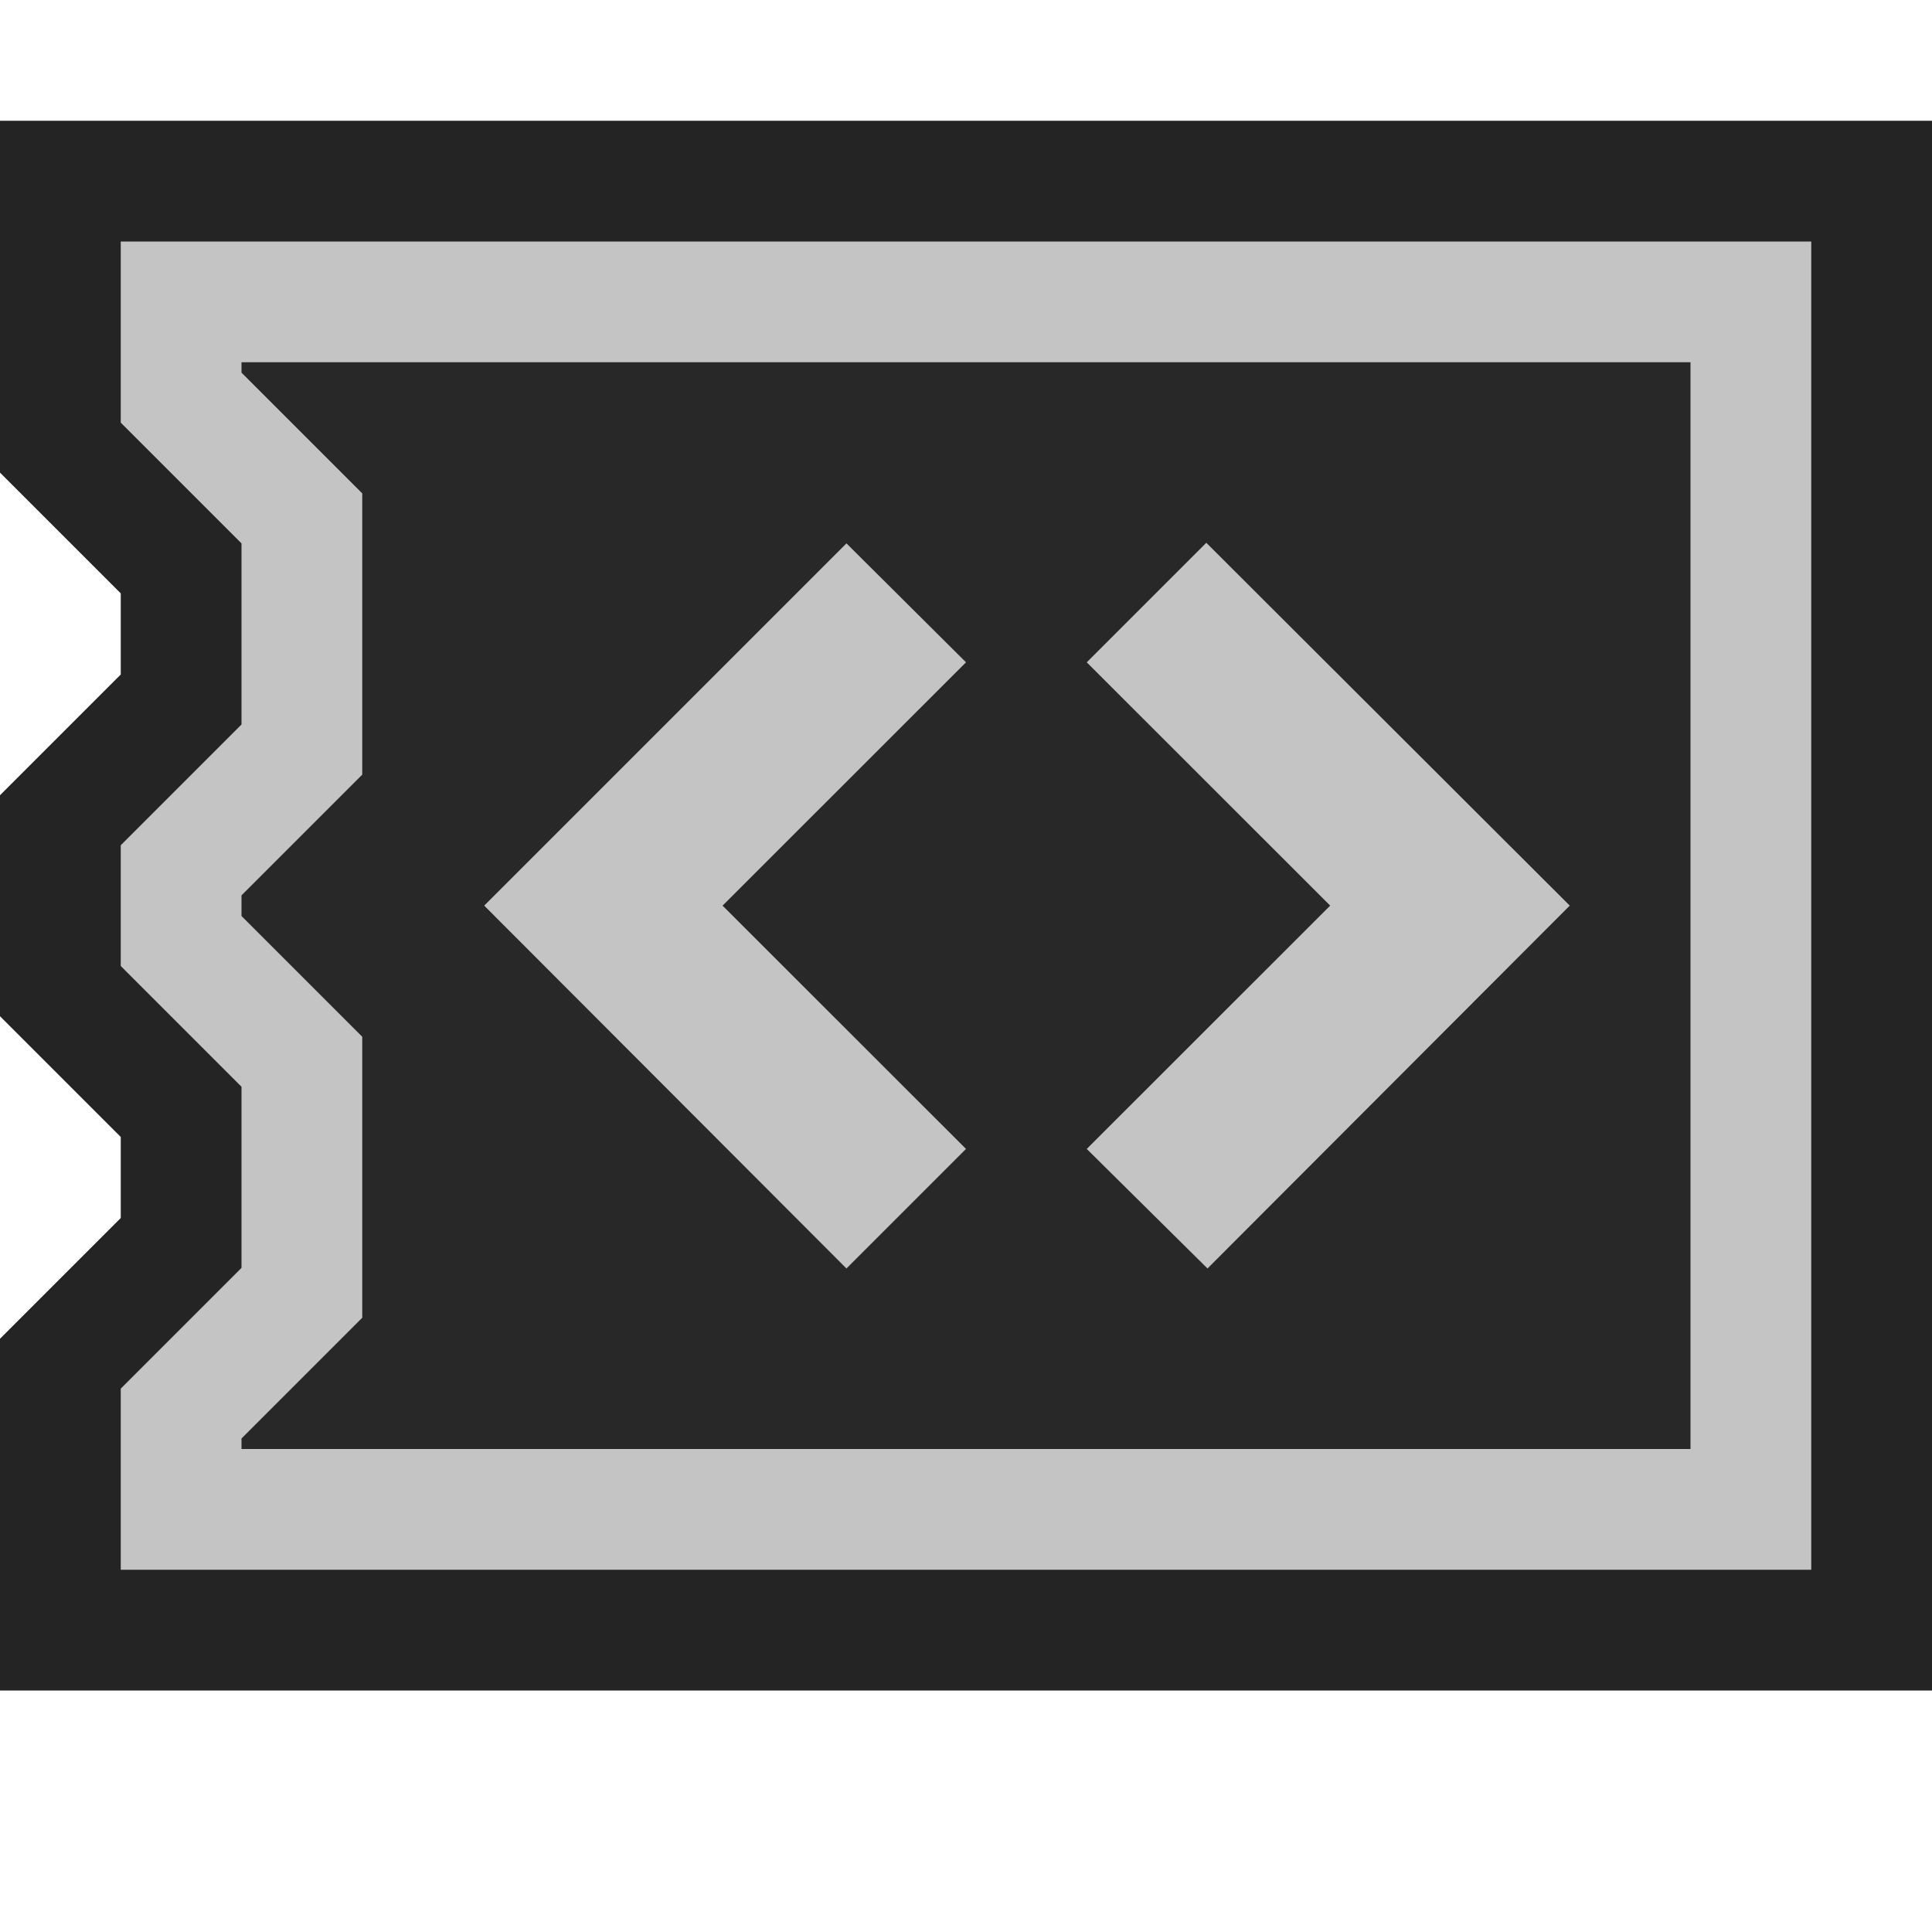 <svg xmlns="http://www.w3.org/2000/svg" width="16" height="16" viewBox="0 0 16 16"><rect id="frame" width="16" height="16" fill="none"/><path d="M0 1v2.914l1 1v.672l-1 1v1.83l1 1v.671l-1 1V14h16V1z" fill="#242424" fill-rule="evenodd"/><path d="M1 3.5l1 1V6L1 7v1l1 1v1.5l-1 1V13h14V2H1z" fill="#c4c4c4" fill-rule="evenodd"/><path d="M2 3v.086l1 1v2.329l-1 1v.171l1 1v2.327l-1 1V12h12V3z" fill="#282828" fill-rule="evenodd"/><path d="M13 7.5l-3 3.005-1-.99L11.016 7.5 9 5.485l.99-.99zm-8.99 0l3 3.005.99-.99L5.984 7.5 8 5.485 7.01 4.5z" fill="#c4c4c4"/></svg>